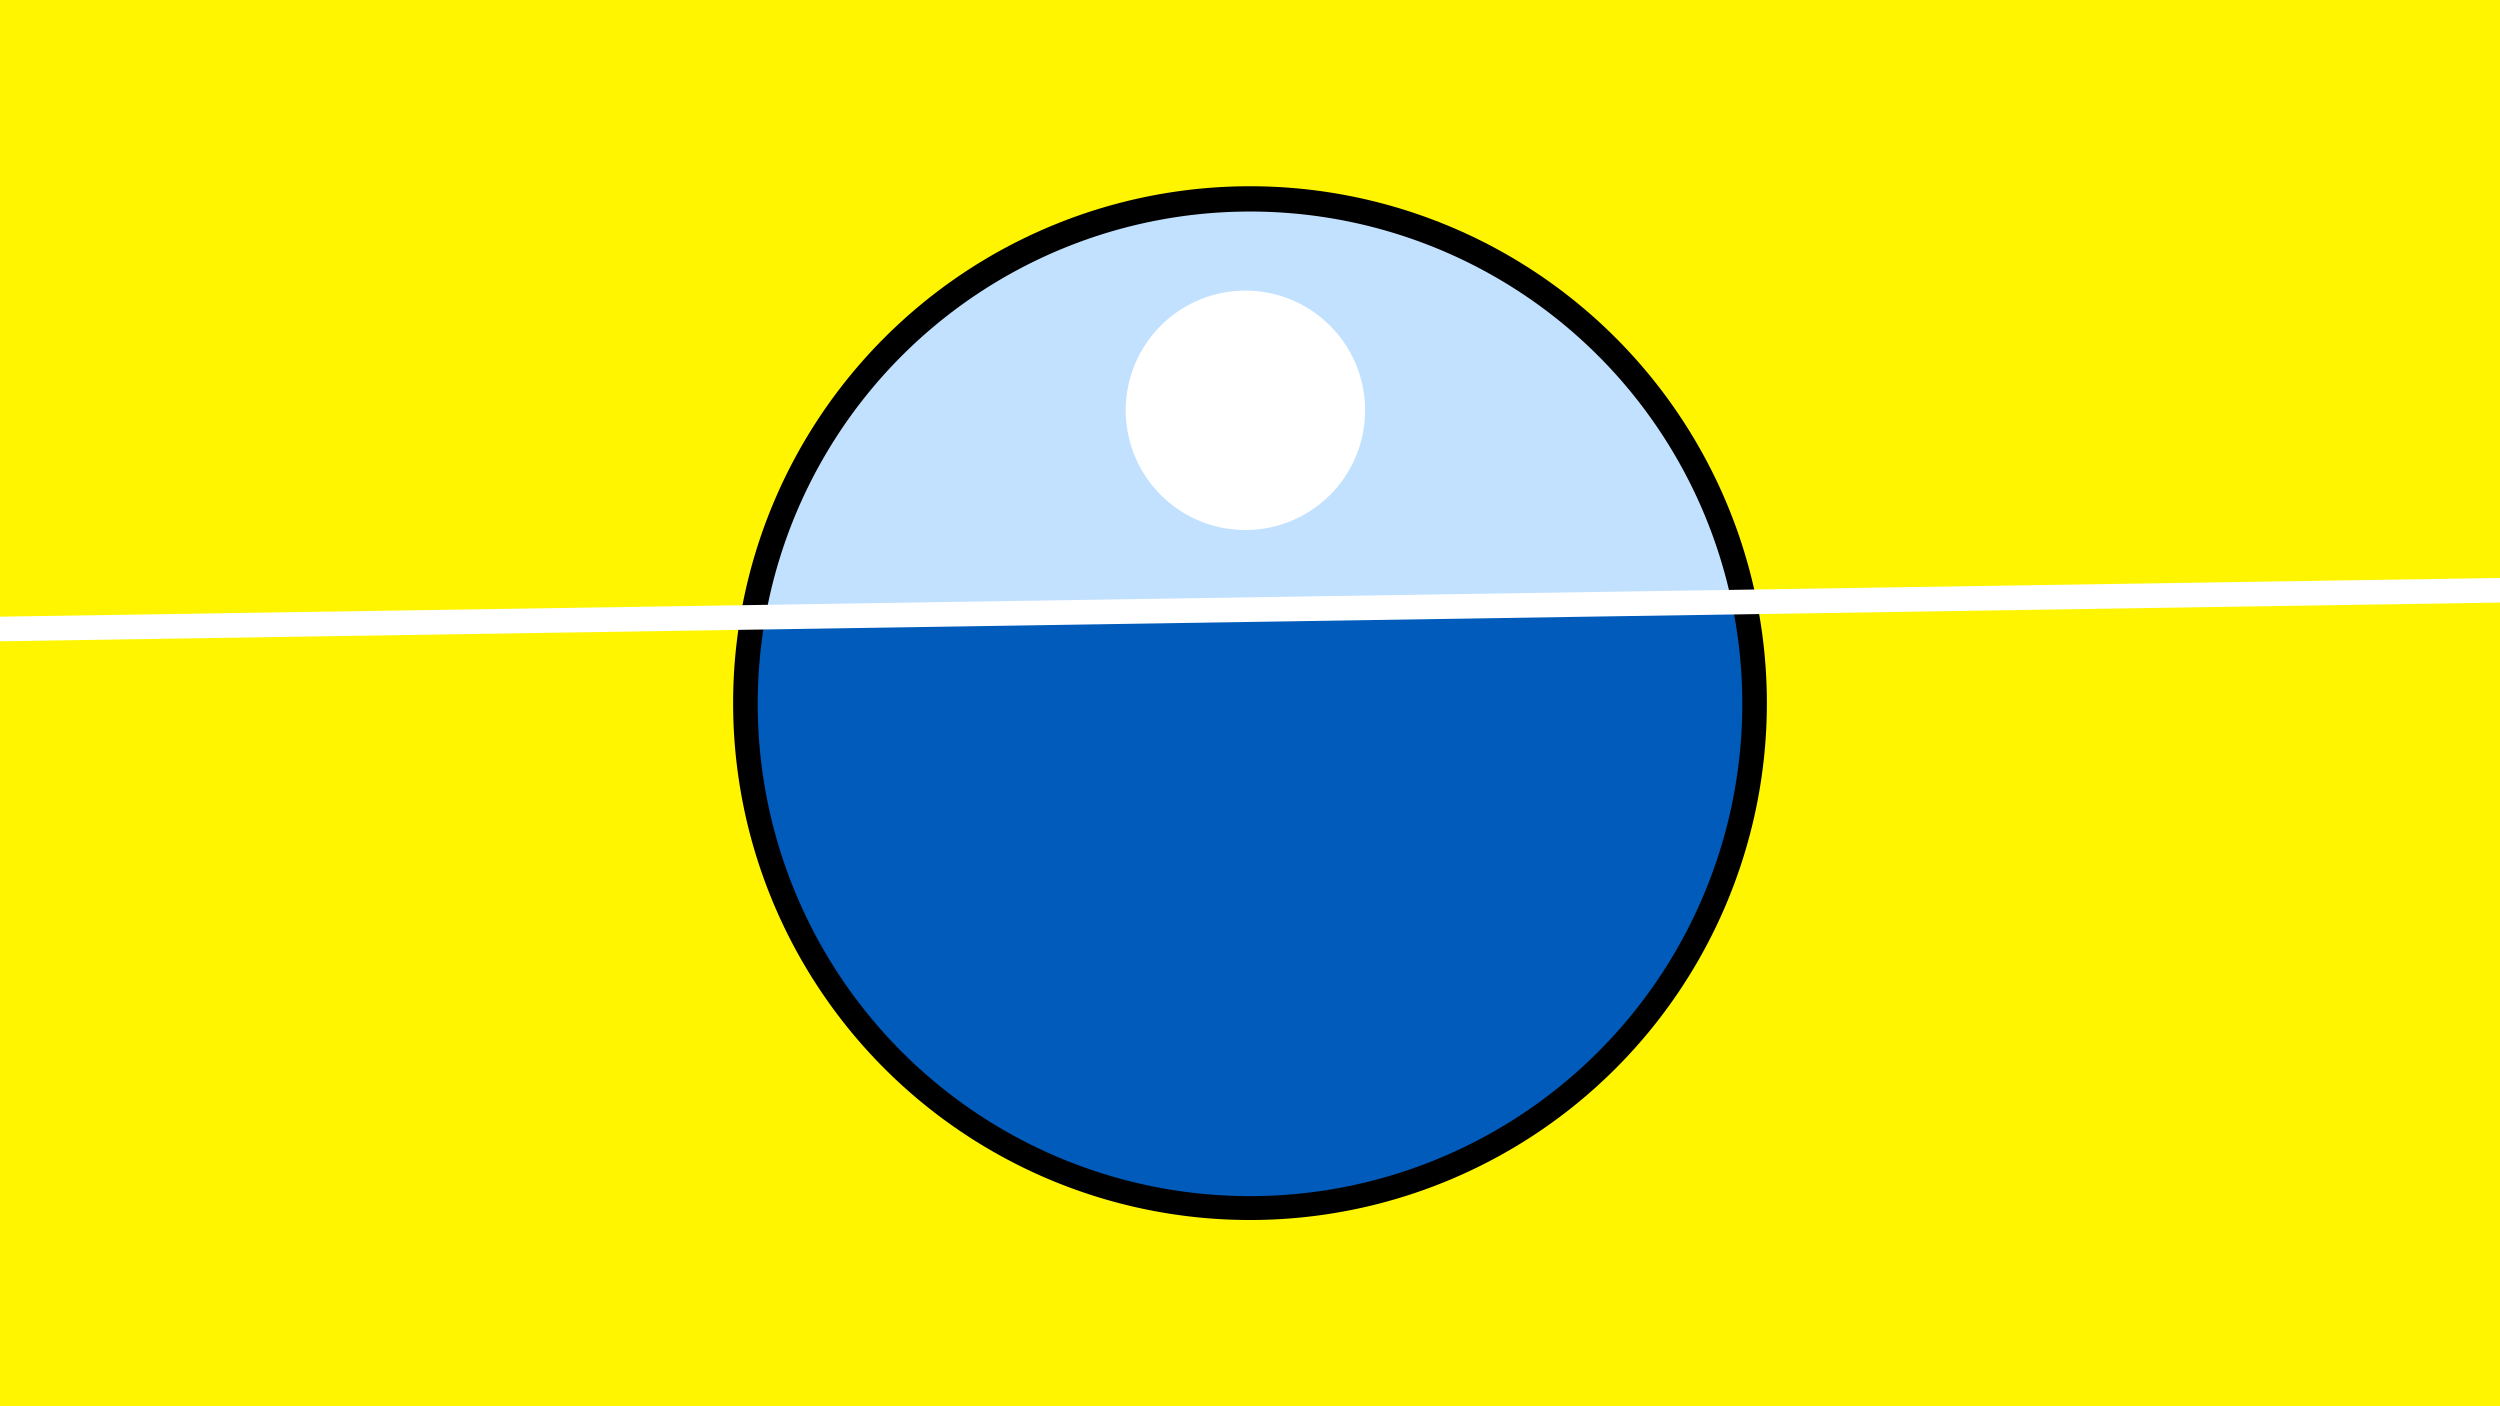 <svg width="1200" height="675" viewBox="-500 -500 1200 675" xmlns="http://www.w3.org/2000/svg"><path d="M-500-500h1200v675h-1200z" fill="#fff500"/><path d="M100 85.6a248.1 248.1 0 1 1 0-496.2 248.1 248.1 0 0 1 0 496.2" fill="undefined"/><path d="M331.2-211a236.3 236.3 0 0 0-463.8 7.2z"  fill="#c2e1ff" /><path d="M331.2-211a236.3 236.3 0 1 1-463.8 7.2z"  fill="#005bbb" /><path d="M97.8-245.6a57.4 57.4 0 1 1 0-114.9 57.4 57.4 0 0 1 0 114.9" fill="#fff"/><path d="M-510,-197.938L710,-216.838" stroke-width="11.812" stroke="#fff" /></svg>